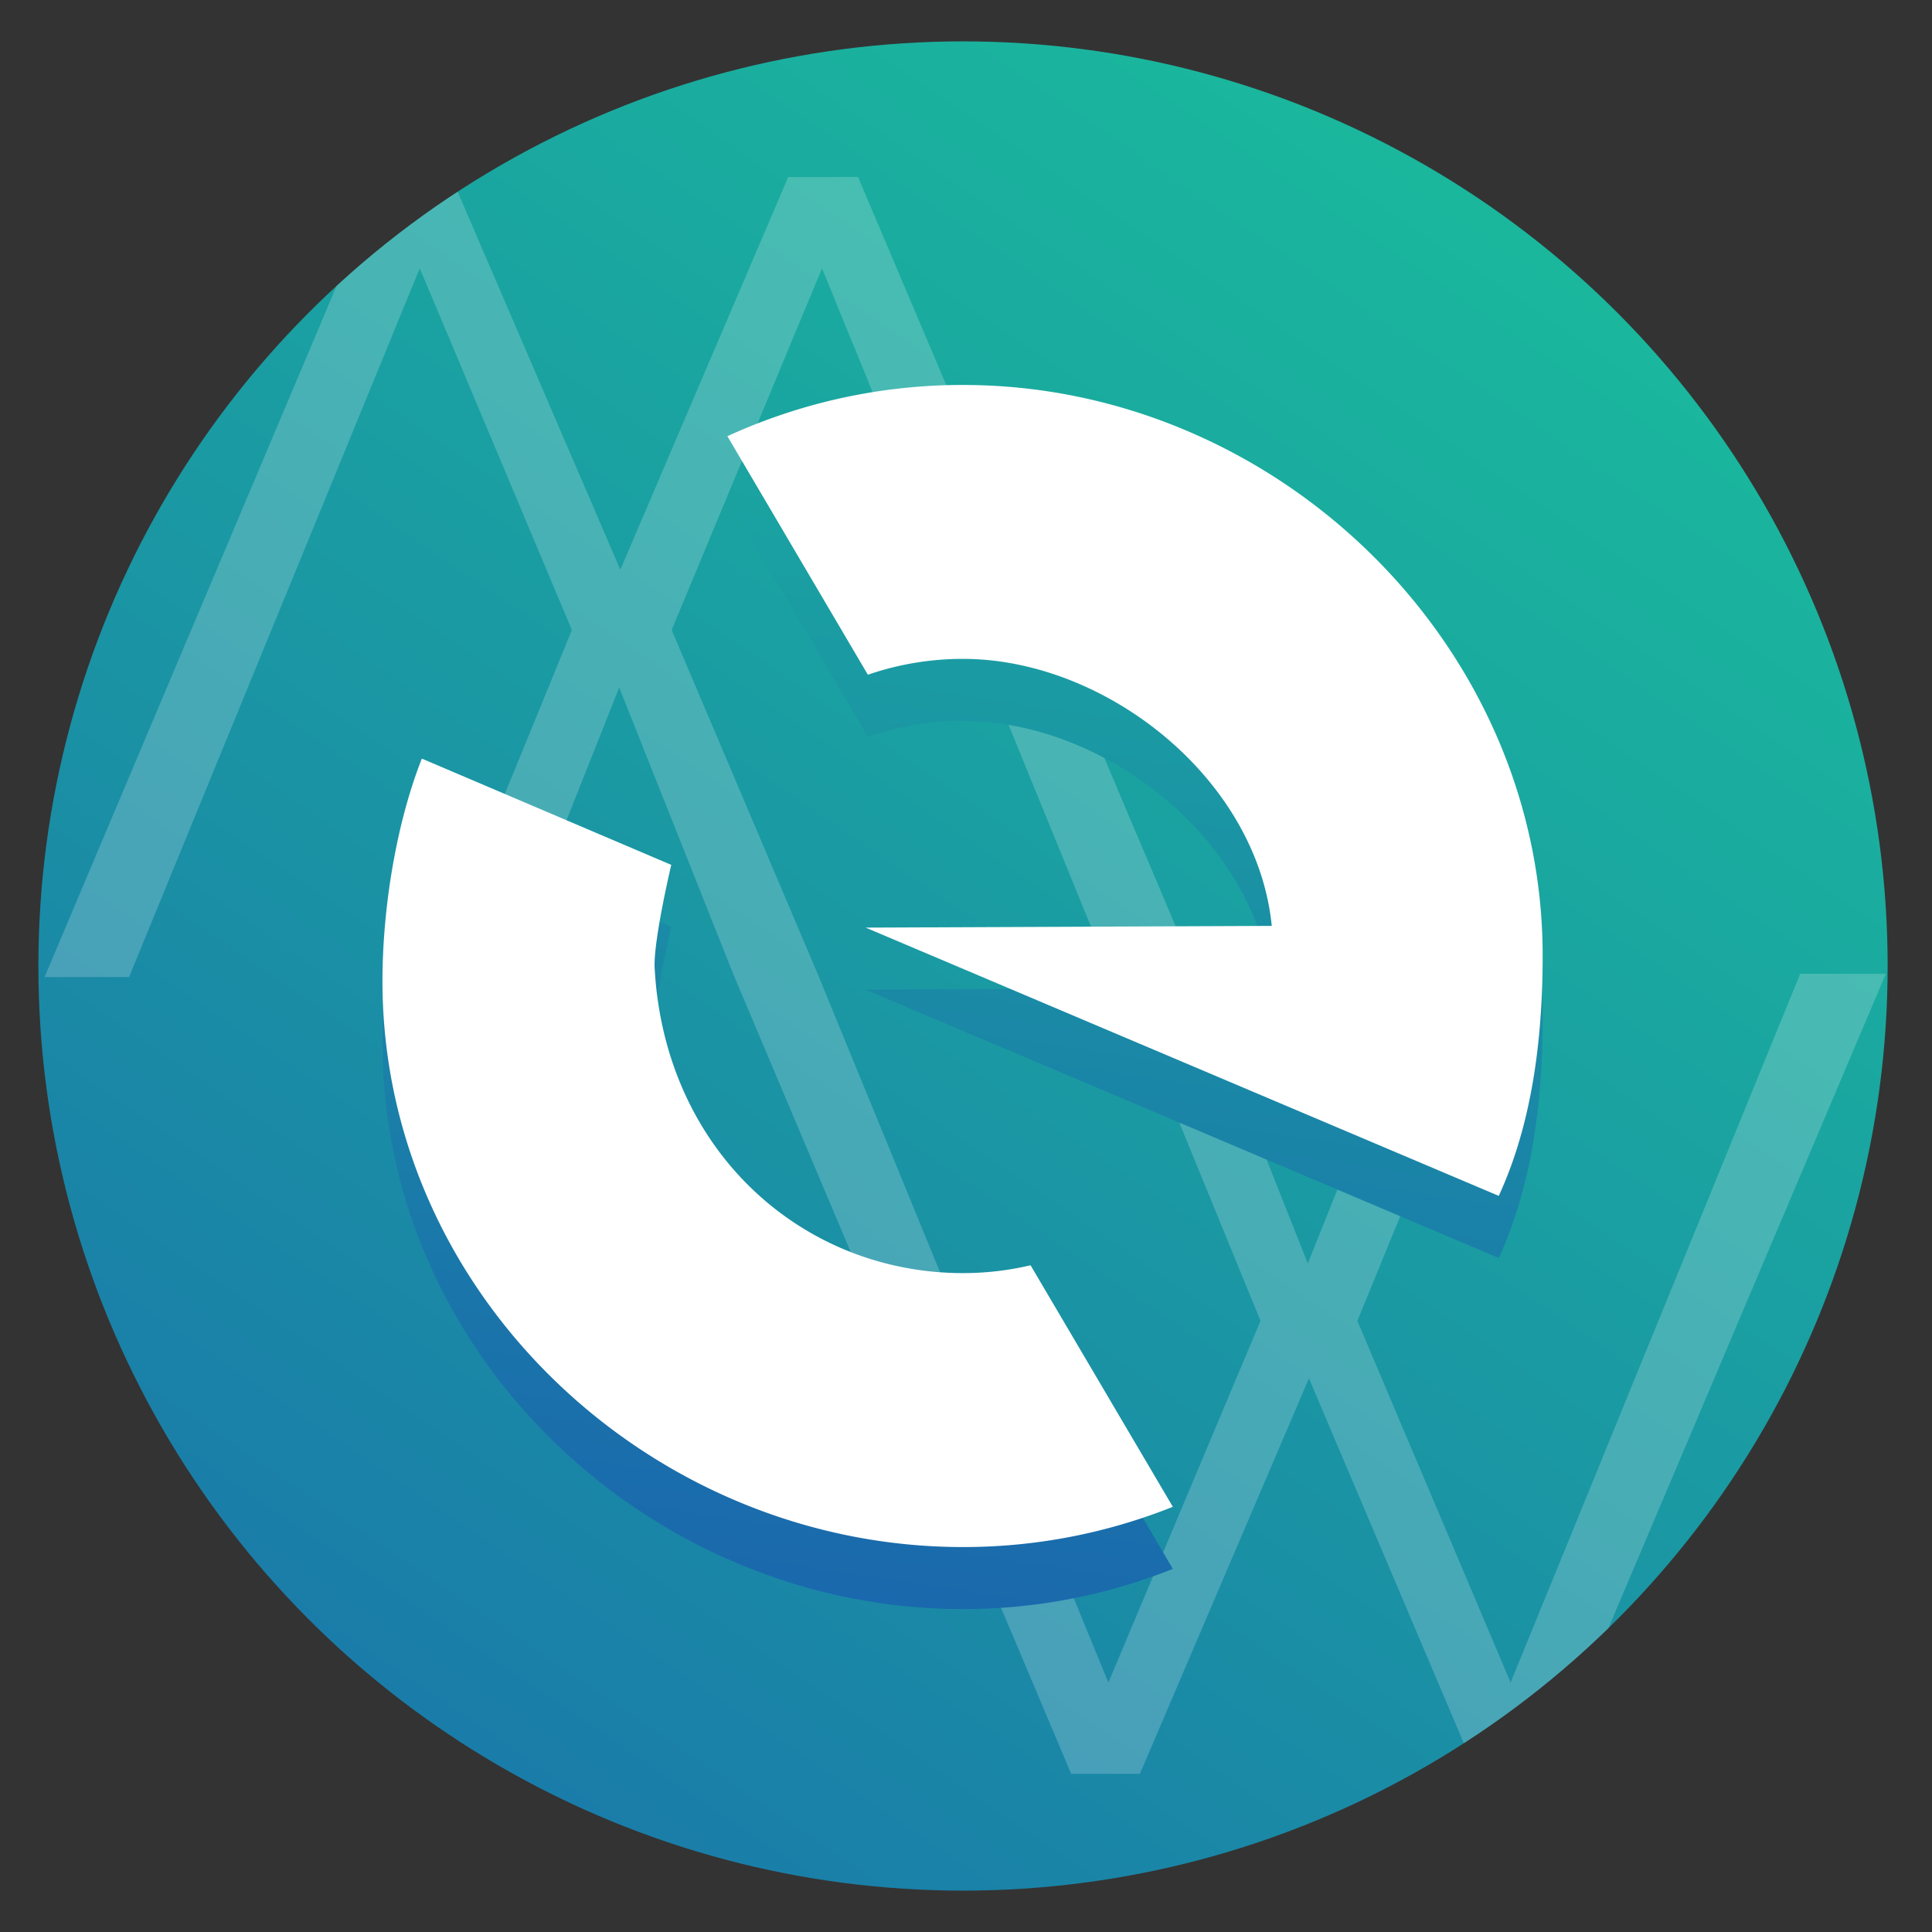 <svg xmlns="http://www.w3.org/2000/svg" xmlns:xlink="http://www.w3.org/1999/xlink" viewBox="0 0 1724.53 1724.53"><rect x="0" y="0" width="1724.53" height="1724.53" fill="#333333" stroke="none"/><defs><style>.a{fill:none;}.b{fill:url(#a);}.c,.e{fill:#fff;}.d{clip-path:url(#b);}.e{opacity:0.2;}.f{fill:url(#c);}.g{fill:url(#d);}</style><linearGradient id="a" x1="1395.85" y1="73.14" x2="-105.72" y2="2282.82" gradientUnits="userSpaceOnUse"><stop offset="0" stop-color="#1abc9c"/><stop offset="1" stop-color="#1a5daf"/></linearGradient><clipPath id="b"><circle class="a" cx="859.6" cy="862.27" r="825.34"/></clipPath><linearGradient id="c" x1="858.71" y1="46.3" x2="626.88" y2="1593" xlink:href="#a"/><linearGradient id="d" x1="1106.19" y1="83.39" x2="874.36" y2="1630.1" xlink:href="#a"/></defs><title>1.16.17</title><circle class="b" cx="859.6" cy="862.27" r="825.34"/><path class="c" d="M526.53,667.5h0l.12.47.17-.48Z"/><g class="d"><polygon class="e" points="1606.87 869.25 1348.39 1501.87 1211.61 1179.02 1336.32 874.28 1268.94 874.28 1167.36 1127.73 1066.78 874.28 1000.4 874.28 1125.12 1179.02 989.34 1501.87 729.85 869.25 599.54 562.36 733.75 239.51 992.23 872.13 1068.66 872.13 765.93 158.04 703.57 158.04 553.72 508.49 402.85 158.04 341.5 158.04 39.77 872.13 115.21 872.13 374.69 239.51 510.47 562.36 385.75 867.1 452.13 867.1 552.71 613.65 654.42 869.25 956.15 1583.34 1017.5 1583.34 1168.36 1230.32 1318.22 1583.34 1380.58 1583.34 1683.31 869.25 1606.87 869.25"/><path class="f" d="M919.9,1184.75a261.39,261.39,0,0,1-60.29,7c-144,0-266.42-109.65-275.26-272.26-1.11-20.39,10.39-73.12,14.83-92.18L376.55,732.5c-22.69,57.44-35.16,133.08-35.16,198.58,0,279,239.21,505.19,518.22,505.19a503.82,503.82,0,0,0,187.29-35.87Z"/><path class="g" d="M859.6,399a503.34,503.34,0,0,0-210.32,45.73L774.68,657.65a260.27,260.27,0,0,1,84.93-14.16c127.44,0,262.55,106.88,275.58,238.35l-362.47,1.57,565.11,239.46c29.51-64.16,39.21-139.26,39.21-214.51C1377,629.36,1138.61,399,859.6,399Z"/><path class="c" d="M526.53,667.5h0l.12.47.17-.48Z"/><path class="c" d="M919.9,1129.39a261.34,261.34,0,0,1-60.29,7c-144,0-266.42-109.65-275.26-272.26C583.24,843.76,594.73,791,599.17,772L376.55,677.14c-22.69,57.44-35.16,133.07-35.16,198.59,0,279,239.21,505.19,518.22,505.19A503.78,503.78,0,0,0,1046.89,1345Z"/><path class="c" d="M859.6,343.63a503.34,503.34,0,0,0-210.32,45.73L774.68,602.28a260.22,260.22,0,0,1,84.93-14.16c127.44,0,262.55,106.88,275.58,238.35L772.71,828l565.11,239.46C1367.33,1003.34,1377,928.25,1377,853,1377,574,1138.61,343.63,859.6,343.63Z"/></g></svg>